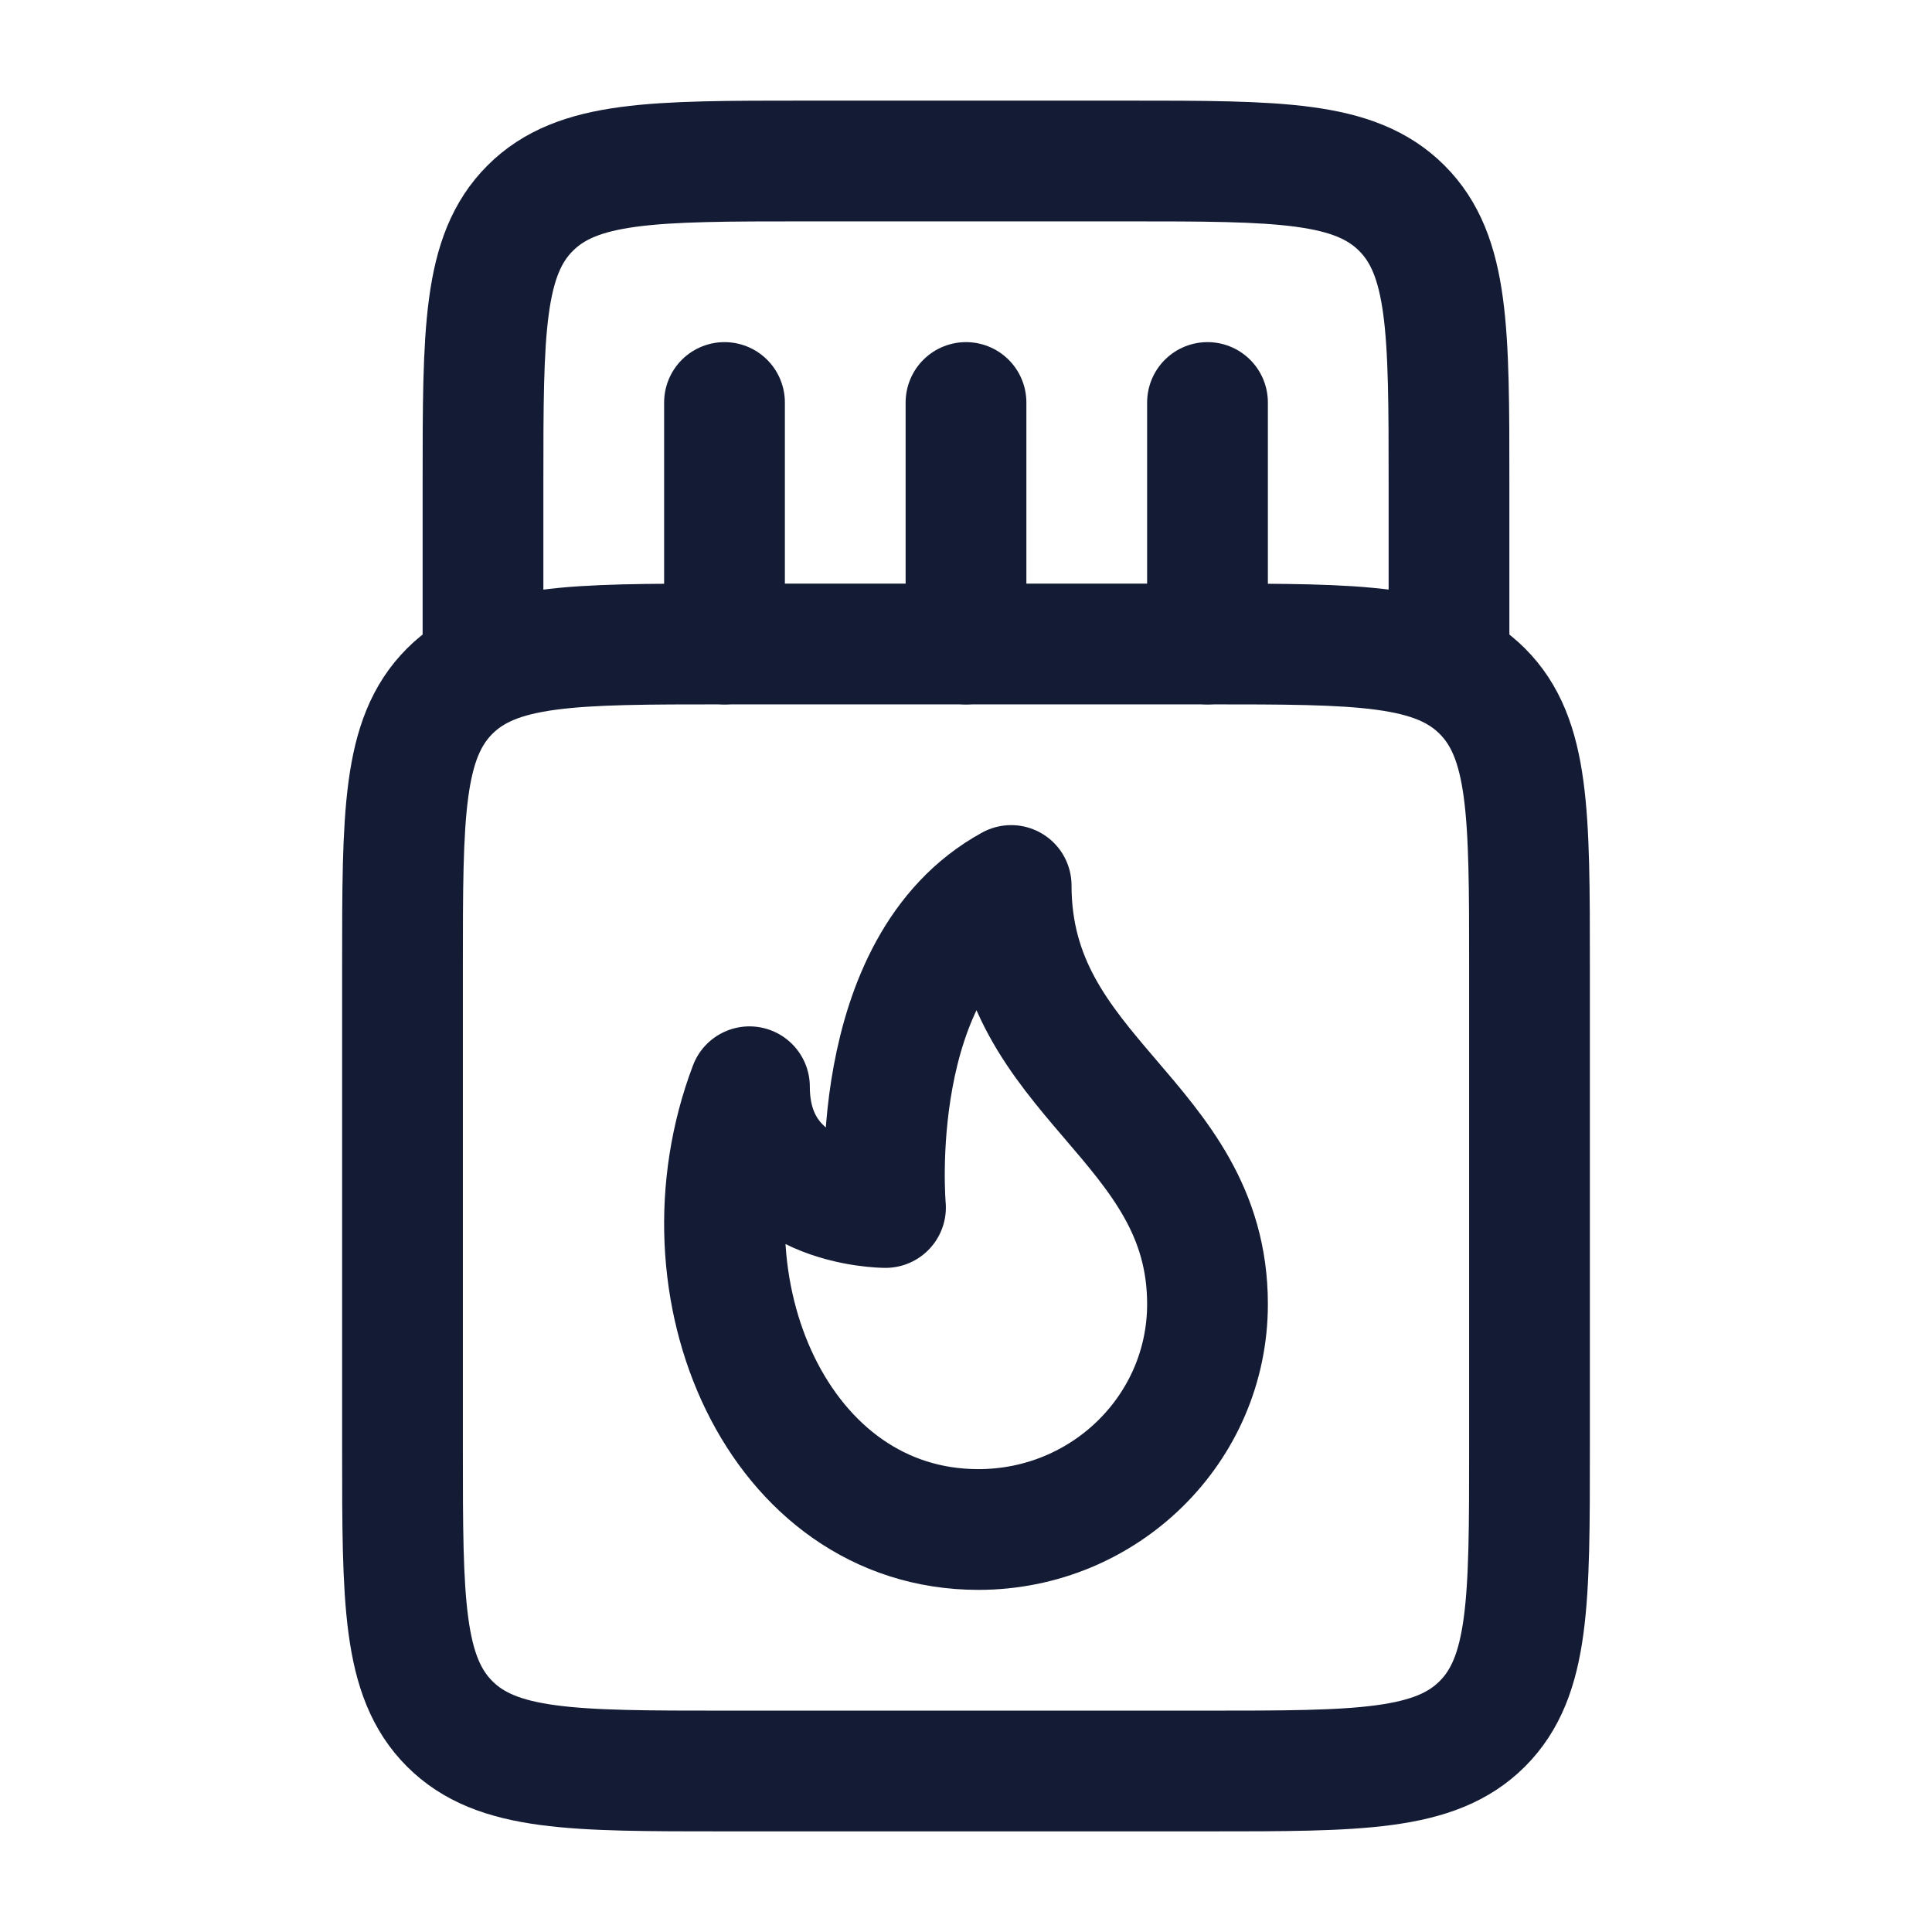 <svg viewBox="0 0 24 24" fill="none" xmlns="http://www.w3.org/2000/svg">
<path d="M15 8H9C7.114 8 6.172 8 5.586 8.586C5 9.172 5 10.114 5 12V18C5 19.886 5 20.828 5.586 21.414C6.172 22 7.114 22 9 22H15C16.886 22 17.828 22 18.414 21.414C19 20.828 19 19.886 19 18V12C19 10.114 19 9.172 18.414 8.586C17.828 8 16.886 8 15 8Z" stroke="#141B34" stroke-width="1.5" stroke-linecap="round" stroke-linejoin="round"/>
<path d="M18 8V6C18 4.114 18 3.172 17.414 2.586C16.828 2 15.886 2 14 2H10C8.114 2 7.172 2 6.586 2.586C6 3.172 6 4.114 6 6V8" stroke="#141B34" stroke-width="1.5" stroke-linecap="round" stroke-linejoin="round"/>
<path d="M12 8V5" stroke="#141B34" stroke-width="1.5" stroke-linecap="round" stroke-linejoin="round"/>
<path d="M9 8V5" stroke="#141B34" stroke-width="1.5" stroke-linecap="round" stroke-linejoin="round"/>
<path d="M15 8V5" stroke="#141B34" stroke-width="1.5" stroke-linecap="round" stroke-linejoin="round"/>
<path d="M12.154 19C13.726 19 15 17.746 15 16.2C15 13.905 12.561 13.4 12.561 11C10.732 12 11 15 11 15C11 15 9.311 15 9.31 13.5C8.362 16 9.667 19 12.154 19Z" stroke="#141B34" stroke-width="1.5" stroke-linejoin="round"/>
</svg>
